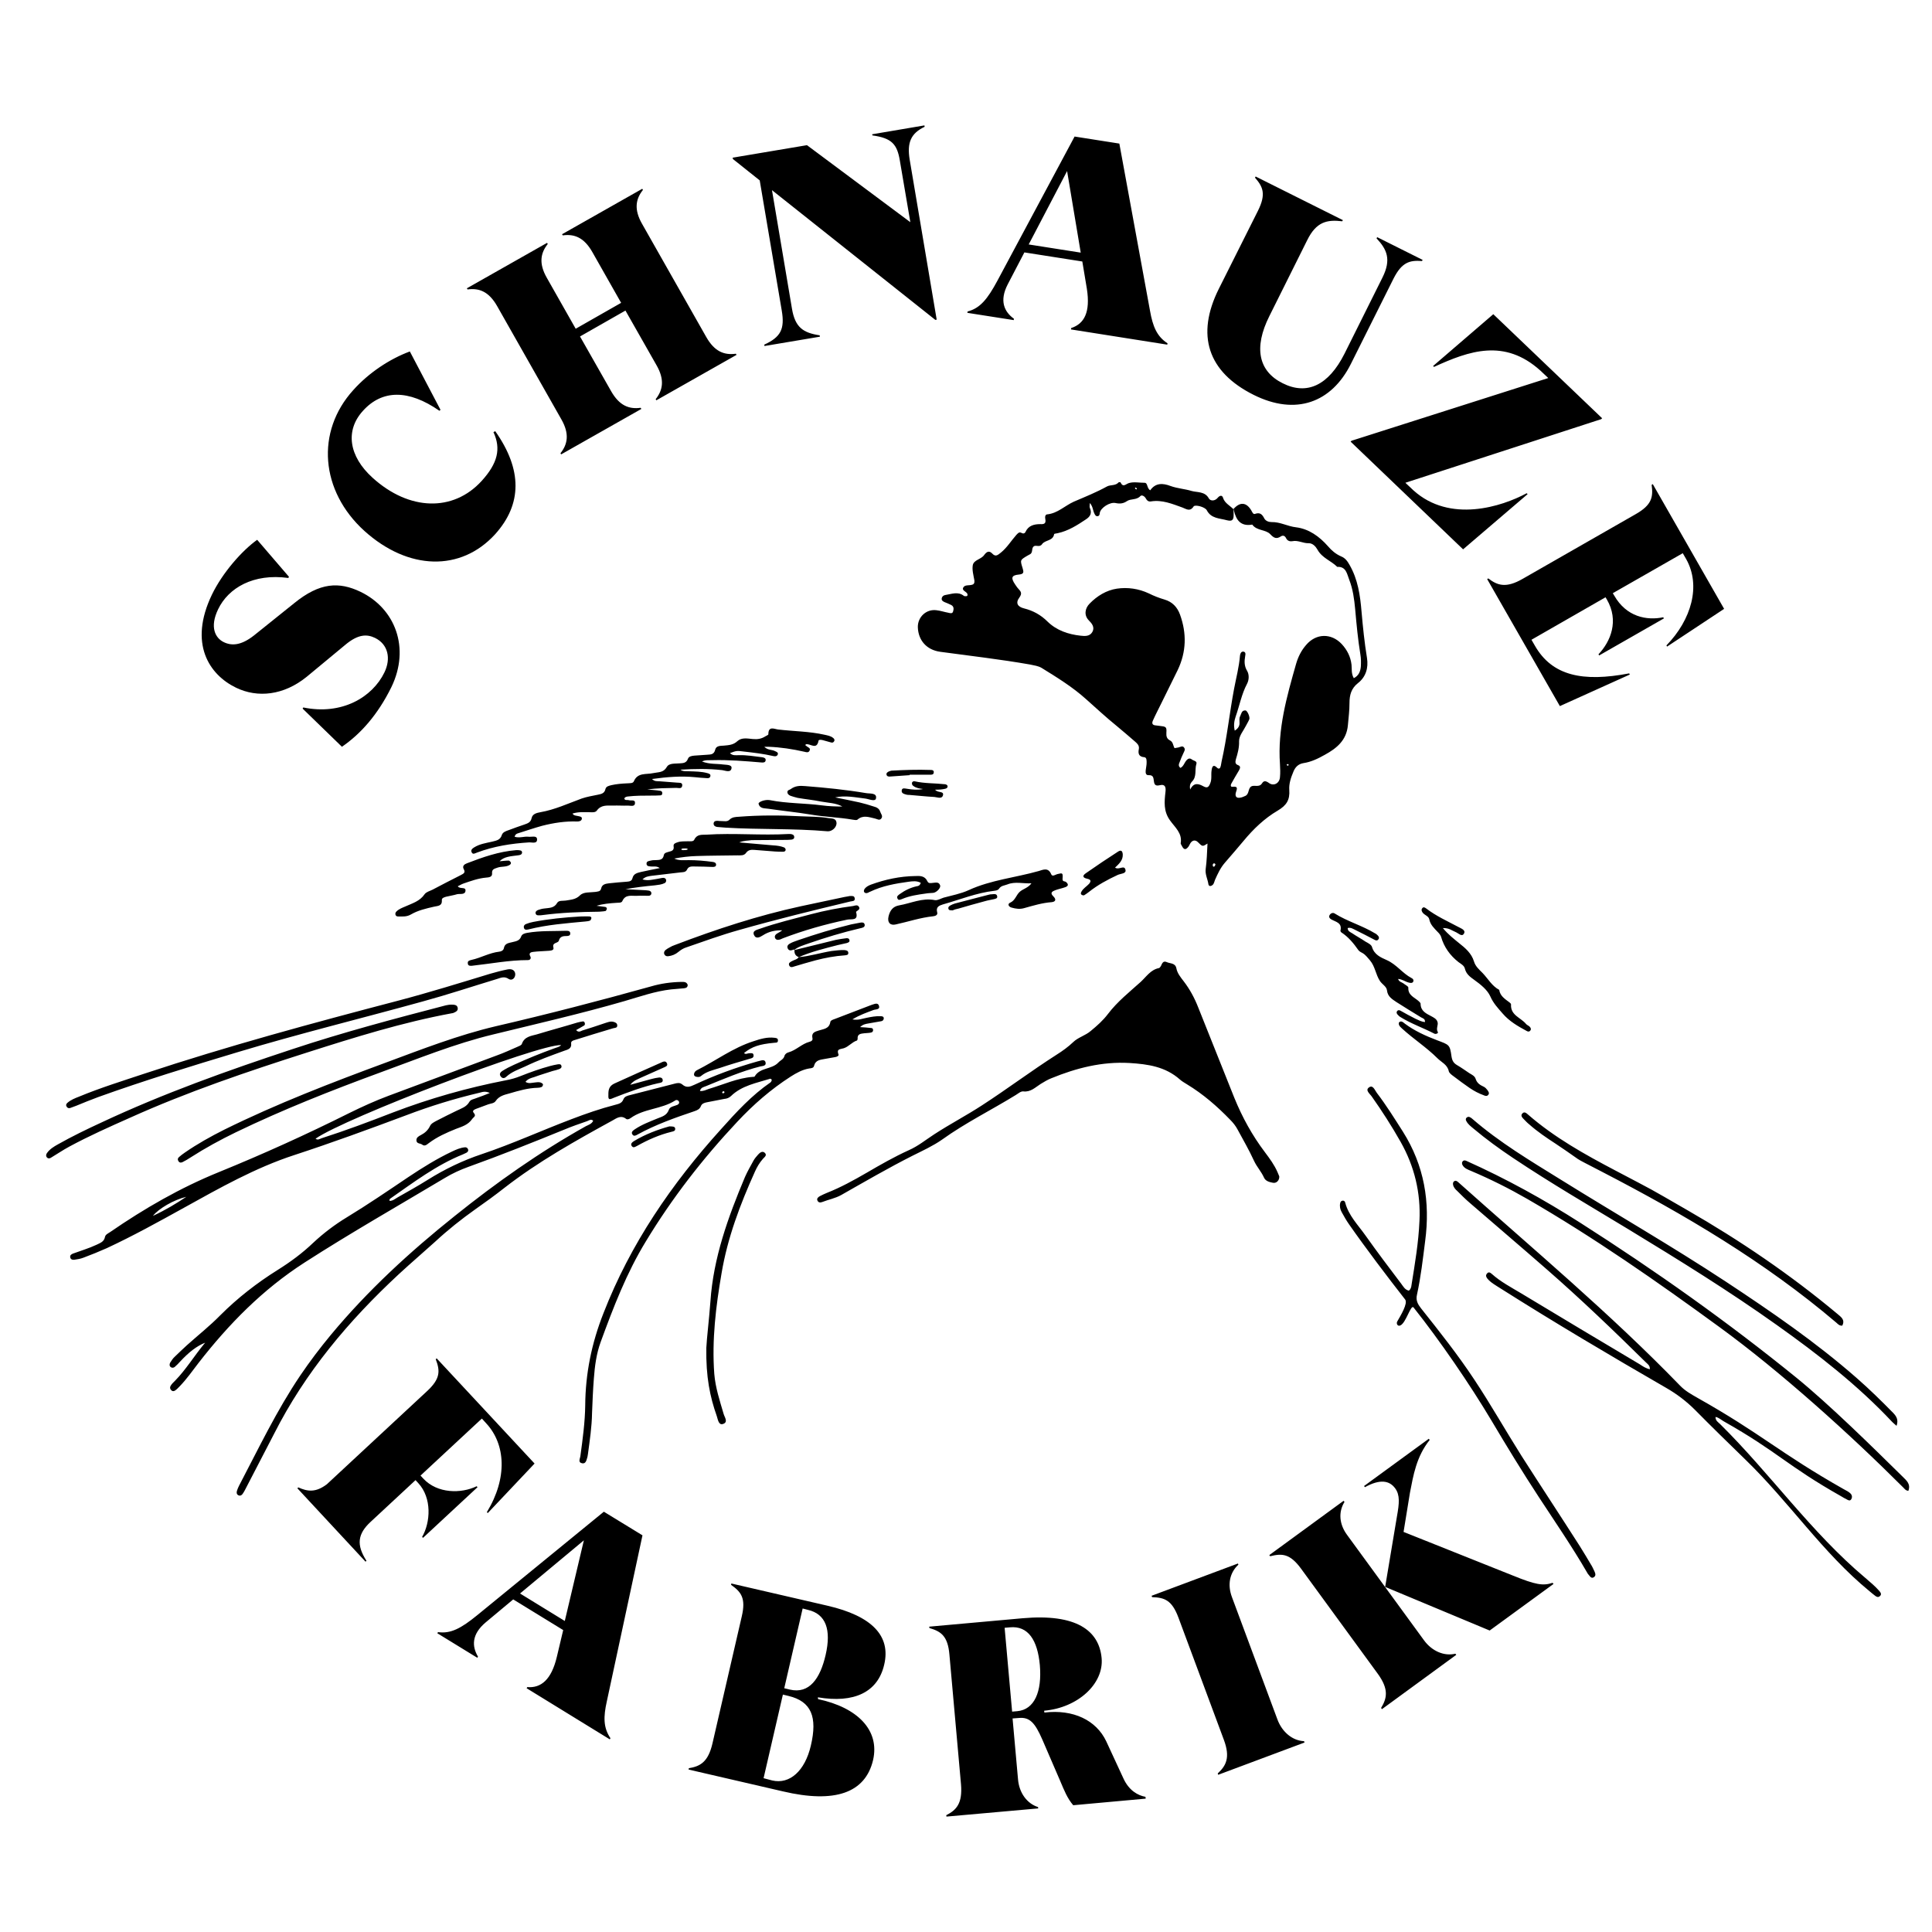 <svg part="logo" id="logo" xmlns="http://www.w3.org/2000/svg" xml:space="preserve" viewBox="0 0 850.4 850.4">
  <title>Schnauze Fabrik Logo</title>
  <path d="M235.3 644.2 214.7 666l-.4-.4c9.2-15.1 8.2-29.9-.2-39l-2-2.2-27 25.1 1.2 1.3c6.2 6.7 16.7 6.7 23.5 3.4l.4.4-24 22.3-.4-.4c3.7-6.4 4.4-17.1-1.7-23.7l-1.2-1.3-19.8 18.4c-5.7 5.3-6.3 10.1-1.8 17.1l-.4.4-30-32.3.4-.4c4 1.8 7.6 2.4 12.6-1.4l44-40.9c6.1-5.6 5.8-9.1 3.9-14.1l.4-.4 43.1 46.3zm31.8 104.7c-1.5 6.7-1.6 11.5 1.6 16.2l-.3.5-36.6-22.5.3-.5c6 .5 10.6-3.2 13-13.3l2.8-11.8-22-13.5-12.1 10.1c-6.3 5.3-6.1 10.6-3.4 15.1l-.3.5-17.6-10.8.3-.5c5.6.8 10.2-1.7 17.2-7.4l55.8-45.6 17 10.4-15.7 73.1zm-38.2-47.5 19.7 12.1L257 678l-28.1 23.4zm131.2 46.5c17.4 3.7 27.2 13.7 24.2 26.8-3.4 14.5-16.8 19.2-39.7 13.8l-41.5-9.6.1-.6c5-.8 8.5-2.7 10.4-10.9l12.9-55.9c1.9-8.1-.3-10.8-4.7-13.9l.1-.6 42.4 9.8c19.4 4.5 27.9 13.2 24.9 25.9-2.8 12.2-13.3 17.1-29.2 14.4l.1.8zm-20.2 35.8c7.7 1.8 14.4-4.2 17-15.3 3-12.7.2-19.5-9.8-21.9l-2.5-.6-8.5 36.8 3.8 1zm13.4-75.7-8.1 35.1 2.5.6c8.5 2 13.3-4.8 15.7-15.2 2.6-11.2.1-18.1-7.8-19.9l-2.3-.6zm63.3 91.6-.1-.6c4.5-2.3 7.2-5.2 6.5-13.6l-5.1-57.1c-.7-8.2-3.7-10.2-8.8-11.7l-.1-.6 41.1-3.7c23.7-2.1 33.7 5.4 34.8 17.6 1 11.2-10.4 21.8-25.3 23.1l.1.8c12.8-1.5 22.8 3.4 27.2 12.6l7.5 16.2c2.5 5.6 6.5 7.7 9.8 8.3l.1.8-31.9 2.9c-2.6-3-4-6.6-5.7-10.6l-7.9-18.3c-3.2-7.3-5.5-10-10.4-9.5l-2.7.2 2.4 26.8c.5 6 4 10.7 8.8 12.2l.1.6-40.4 3.6zm28.9-46.2 2.3-.2c7.5-.7 10.9-8.5 9.9-20.3-1-10.9-5.1-17.4-13.2-16.6l-2.3.2 3.3 36.9zm99.6-64.7c-3.9 3.6-4.9 8.9-2.8 14.4l20 53.8c2.1 5.6 6.7 9.3 11.7 9.5l.2.6-38 14.2-.2-.6c3.7-3.4 5.6-7 2.7-14.8l-20-53.8c-2.9-7.8-6.2-8.8-11.6-9l-.2-.6 38-14.2.2.5zm46.7-27.6c-2.8 4.5-2.3 9.9 1.2 14.6l33.8 46.3c3.5 4.8 8.9 7.1 13.8 5.9l.4.5-32.7 23.9-.4-.5c2.6-4.3 3.5-8.2-1.4-15l-33.8-46.3c-4.9-6.7-8.4-6.8-13.6-5.5l-.4-.5 32.7-23.9.4.5zm74.1 32.4c10.1 4.1 13.3 4.6 17.5 3.2l.4.5-28.1 20.5-46-19.2 5.2-31.1c1-5.6 1.4-9.3-.8-12.3-2.5-3.4-6.6-4.2-13.3-.5l-.4-.5 28.5-20.8.4.5c-5.9 7.4-7.2 15.6-8.7 23.3l-2.8 17.2 48.1 19.2zM150.5 328.7l-17.3-16.8.3-.5c17 3.5 30.4-4.5 35.7-15.4 3-6.2 1.6-12.4-4.1-15.2-3.5-1.7-7.4-1.8-13.2 3.1l-16.9 14c-10.1 8.2-21.6 9.4-31.1 4.8-11.8-5.7-21-19.4-10.6-41 4.7-9.7 13.3-19.4 19.9-24.1l14 16.3-.3.5c-15.4-2.1-26.4 4.4-30.9 13.8-3.8 7.9-1.2 12.6 2.4 14.4s7.8 1.5 13.4-2.9l17.7-14.2c11.3-9.2 19.8-9.5 29.2-5 15.3 7.4 21.9 24.7 13.6 41.9-6 12.2-13.6 20.7-21.8 26.3zm9.9-95c-19.4-17.6-21.5-43.7-4.9-62 6.8-7.6 16-13.7 24.9-17l13.5 25.7-.5.4c-13.5-9.4-25.2-9.4-33.7.1-7.8 8.6-6.2 19.9 4.3 29.4 16.1 14.6 35.5 15.1 48 1.4 7.1-7.8 8.6-14.2 5.2-21.5l.8-.4c11.9 16.9 11.9 32.1-.1 45.4-15.1 16.5-38.2 15.9-57.5-1.5zM283 83.6c-3.2 4-4 8.6-.4 14.9l28.3 49.9c3.6 6.3 7.8 8 13 7.3l.3.5-35.3 20-.3-.5c3.2-4 4-8.6.4-14.9l-13.7-24.1-20 11.4 13.7 24.1c3.6 6.3 7.8 8 13 7.3l.3.5-35.3 20-.3-.5c3.2-4 4-8.6.4-14.9l-28.3-49.9c-3.6-6.3-7.8-8-13-7.3l-.3-.5 35.3-20 .3.5c-3.2 4-4 8.6-.4 14.9l12.7 22.4 20-11.4-12.7-22.4c-3.6-6.3-7.8-8-13-7.3l-.3-.5 35.3-20 .3.5zm100.9-24.5 23-3.9.1.6c-6.1 2.9-7.8 7-6.6 14.4l11.9 70.5-.6.1-71.9-57.1 8.8 52.2c1.4 8.3 5 10.6 12.2 11.7l.1.6-24.4 4.1-.1-.6c7.2-3.3 9.1-6.8 7.7-15l-9.7-57.3-11.8-9.4-.1-.6 32.7-5.5 45.5 33.9-4.6-27c-1.2-7.3-3.5-10-12.1-11.2l-.1-.5zm122.3 77.7c1.2 6.8 3 11.3 7.7 14.3l-.1.6-42.4-6.7.1-.6c5.8-1.9 8.5-7 6.9-17.3l-2-12-25.5-4-7.3 14c-3.8 7.3-1.6 12.1 2.7 15.2l-.1.6-20.4-3.2.1-.6c5.5-1.4 8.8-5.5 13.1-13.5l34-63.5 19.7 3.1 13.5 73.6zm-53.4-29.2 22.9 3.6-6-35.9-16.9 32.3zm173.4 6.8-.3.5c-5.3-.4-8.8.4-12.5 7.7l-18.8 37.6c-8.5 17-24.2 22.9-42.8 13.6-20.2-10.1-25.5-26.3-15.3-46.7l17.2-34.3c3.7-7.4 2.2-10.6-1.3-14.6l.3-.5 38.4 19.2-.3.5c-6.7-.8-11.4.2-15.4 8.3l-16.7 33.5c-6.9 13.8-4.8 24.2 5.9 29.5 10.7 5.4 20.2.9 27.2-13l16.7-33.5c4-8 2-12.4-2.6-17.3l.3-.5 20 10zm-31.7 80 .4-.4 86.6-27.6-3.5-3.3c-15.8-14.2-31.3-8.7-46.8-1.6l-.4-.4 26.5-22.8 47.9 45.8-.4.4-86.2 28 3.5 3.3c16.1 14.6 39 7.2 49.9 1.3l.4.4-28.4 24.3-49.5-47.4zm122.9 102.5-30.8 13.9-32-55.9.5-.3c4 3.1 7.8 4.4 15.1.2l49.8-28.5c7.2-4.1 7.7-7.6 7-12.9l.5-.3 31.4 54.9-25.1 16.6-.3-.5c11-11.3 15.3-26.3 8.7-38l-1.5-2.6-30.8 17.6.6 1c5.4 9.5 14.4 11.1 21.6 9.6l.3.5-28.5 16.3-.3-.5c5.4-5.7 9.1-14.8 3.7-24.1l-.6-1-32.6 18.7 1.5 2.6c7.6 13.3 21.1 16.1 41.5 12.2l.3.5z"/>
  <path d="M542.9 224.1c2.9-3.3 5.7-3.1 7.9.6.4.7.8 1.8 1.6 1.5 2.2-.8 3.2.2 4.1 2 .6 1.1 1.9 1.6 3.2 1.6 3.8-.1 7.1 1.9 10.8 2.3 5.6.7 10.2 4 14 8.3 1.6 1.9 3.5 3.5 5.8 4.5 1.8.7 2.8 2.1 3.7 3.7 3.7 6.4 4.7 13.4 5.3 20.6.6 6.8 1.3 13.7 2.4 20.4.7 4.4-.5 8.4-4 11.1-2.9 2.3-3.7 5.2-3.7 8.7 0 3.3-.4 6.5-.7 9.8-.6 6.7-5 10.2-10.1 13-3 1.7-6.1 3.2-9.5 3.7-2.3.4-3.6 1.8-4.4 3.8-1.1 2.6-2 5.3-1.8 8 .3 4.4-1.2 6.8-5.1 9.1-5.8 3.4-10.7 8.1-15 13.3-2.7 3.2-5.5 6.5-8.3 9.7-1.9 2.2-3.1 4.8-4.3 7.5-.3.7-.4 1.6-1 2.2-.7.6-1.7.8-1.9-.3-.3-2.2-1.5-4.3-1.2-6.7.5-3.6.6-7.3.8-11.2-2.2 1.4-2.2 1.4-4.2-.6-.9-.9-2-1-2.9-.1-.6.6-.8 1.4-1.3 2.1-1.2 1.5-2 1.4-2.9-.4-.2-.4-.5-.8-.5-1.1.8-4.5-2.6-7.1-4.7-10.1-2.9-4-2.5-8.2-2-12.5.3-2.3-.3-3.5-2.4-3-2 .5-2.5-.2-2.7-1.8-.2-1.4-.2-2.7-2.3-2.6-1.3.1-1.4-1.1-1.3-2.1.1-1.1.4-2.2.4-3.3 0-.9.1-2.4-1-2.5-2.6-.2-2.8-1.8-2.4-3.7.2-1.5-.7-2.3-1.6-3.1-2.7-2.3-5.4-4.7-8.1-6.9-4.7-3.8-9.1-7.9-13.6-11.9-5.9-5.3-12.7-9.5-19.5-13.7-1.5-.9-3.3-1.1-5.1-1.5-13.1-2.3-26.3-3.8-39.5-5.6-6-.8-9.7-5-9.9-10.8-.1-4.5 3.7-8.1 8.2-7.5 1.8.2 3.5.8 5.2 1.1.8.2 1.8.5 2.1-.5.3-1 .5-2.2-.8-2.9-1-.5-2-.9-3-1.3-.6-.3-1.3-.7-1.2-1.5.1-.9.8-1.5 1.6-1.6 2.7-.4 5.6-1.7 8.2.4.3.2.8.1 1.2.1.1 0 .2-.1.3-.2.6-1.8-2.7-1.9-1.8-3.6.7-1.3 2.5-.8 3.8-1.2.9-.2 1.2-.8 1.1-1.9-.4-2.3-1.1-4.7-.7-6.8.5-2.3 3.7-2.5 5-4.4 1.1-1.5 2.2-2.1 3.6-.6 1.5 1.6 2.5.5 3.8-.5 2.7-2.2 4.5-5.2 6.8-7.8.8-.8 1.2-1.4 2.3-.8.7.4 1.4.2 1.7-.5 1.3-2.8 3.8-3.4 6.5-3.4 1.8.1 2.6-.3 2.2-2.3-.2-.9 0-2 .9-2 4.6-.5 7.7-3.8 11.7-5.6 4.9-2.1 9.9-4.1 14.6-6.7 1.5-.8 3.7-.2 5.1-1.8.1-.1.7-.1.8 0 1.2 2.5 2.3.7 3.8.3 2.1-.6 4.5-.1 6.8-.1 1.5 0 .9 2.4 2.5 3.3 2.3-3.3 5.5-3.2 8.9-1.9 3 1.1 6.4 1.3 9.3 2.2 2.4.7 5.9.1 7.6 3.3.7 1.2 2.7 1.2 3.9-.3 1-1.2 2.1-1.2 2.4.2.8 2.2 2.9 3.2 4.5 4.8.1.6.1 1.3.1 2 .1 2.7-.5 3.5-2.9 2.9-3.2-.9-7-.7-8.9-4.4-.8-1.5-5.2-2.6-5.8-1.7-1.6 2.5-3.3 1.1-4.9.5-4.5-1.6-8.9-3.5-13.9-2.7-1.2.2-1.8-.5-2.3-1.4-.6-1-1.8-1.6-2.4-.9-1.7 1.8-4.2 1-5.9 2.2-1.6 1.1-3.2 1.2-5 .8-2.5-.5-6.5 2.1-6.9 4.3-.1.7-.1 1.4-1 1.5-.8.1-1.1-.6-1.4-1.2-.7-1.4-.6-3.1-2-4.6 0 1-.2 1.6 0 2.1 1 2.3.3 3.8-1.7 5.1-3.9 2.6-7.8 5.1-12.5 6.1-.5.1-1.5.2-1.5.4-.5 3.1-4 2.5-5.3 4.4-1.1 1.6-2.7.2-3.7 1-1.1.9-.2 2.8-1.7 3.5-.4.2-.7.4-1.1.6-3.2 1.9-3.2 1.9-2.1 5.4.5 1.7.8 2.7-1.7 2.9-3.2.3-3.5 1.5-1.6 4.3.5.7.9 1.4 1.5 2 1.1 1.2 1.7 2 .4 3.8-1.8 2.4-.8 4.1 2.1 4.8 4 1 7.4 2.9 10.3 5.8 4 3.9 9.1 5.6 14.5 6.2 1.9.2 4 .4 5.2-1.6 1.2-2.1-.2-3.8-1.5-5.1-2.3-2.3-1.7-5.4.3-7.4 3.3-3.4 7.4-5.9 12-6.6 4.8-.7 9.6 0 14.1 2.1 2.2 1.1 4.5 2 6.9 2.7 3.4 1 5.6 3.3 6.8 6.6 3 8.3 2.8 16.4-1 24.4-2.4 5-4.9 9.8-7.3 14.8-1.2 2.5-2.5 4.9-3.6 7.4-.6 1.3-.3 2.1 1.3 2.2.5 0 1.1.2 1.6.2 2.8.3 3.2.4 3 3-.1 1.6.2 2.7 1.6 3.4 1.4.7 1.3 2.2 2 3.4.6-.1 1.1-.2 1.7-.3.9-.2 1.9-1 2.6.2.5.8-.1 1.6-.4 2.3-.6 1.2-1.1 2.5-1.6 3.8-.3.8-.9 1.8.3 2.7 1.4-.7 1.7-2.3 2.7-3.4.6-.7 1.4-1 2.2-.4.8.7 2.6.7 2.1 2.1-.8 2.5.3 5.5-1.9 7.7-.7.7-1.2 1.8-.8 3.5 1.6-3.3 3.8-2.5 5.8-1.4 1.8 1 2.4.2 3-1.3.8-1.9.3-3.8.6-5.7.2-1.6.7-2.9 2.4-1.2.7.7 1.3.4 1.5-.3.3-.8.3-1.6.5-2.4 2.4-10.6 3.5-21.4 5.5-32 .9-4.8 2.2-9.6 2.6-14.6.1-.8.4-1.8 1.4-1.8 1.1.1 1.1 1 .9 1.9-.4 2.3-.5 4.4.9 6.7.8 1.4.9 3.7-.1 5.6-2.4 4.5-3.3 9.6-5 14.4-.6 1.8-1 3.8-.4 6.2 1.6-1 2.2-2.2 2.1-3.6 0-1-.2-1.9.3-2.8.5-1 .6-2.6 2.3-2.5.8 0 2.1 2.9 1.7 3.9-.4 1-1 1.9-1.5 2.9-1.1 2.2-3 4.3-3 6.7.1 2.9-.6 5.4-1.4 8-.3 1.2-.4 2.1 1 2.6 1.3.5.8 1.5.3 2.4-1.1 1.9-2.3 3.8-3.3 5.7-.3.5-.5 1.6.6 1.4 2.6-.3 1.8 1.1 1.4 2.5-.5 1.8.3 2.6 1.9 2.3.8-.1 1.6-.5 2.3-.8 1.7-.8 1.1-3.2 2.5-4.1 1.4-.9 3.5.6 4.8-1.4.8-1.3 1.7-1.1 3-.2 2.1 1.6 4.7.2 4.9-2.5.2-1.9.1-3.9 0-5.8-1.1-15.3 3-29.7 7.1-44.1.9-3.1 2.3-5.9 4.4-8.3 4.4-5.2 11.1-5.3 15.7-.4 2.4 2.6 3.9 5.6 4.3 9.1.2 1.8-.2 3.8 1 5.9 2.2-1.1 2.9-3 3.1-5.1.1-1.8.1-3.6-.2-5.3-1.1-6.7-1.7-13.3-2.3-20-.4-4.4-1-8.8-2.6-12.9-1-2.5-1.3-5.9-5.3-5.7-2.7-2.7-6.7-3.9-8.7-7.6-.8-1.4-2.1-2.8-3.8-2.8-2.5.1-4.7-1.4-7.2-.9-1.1.2-2.2-.1-2.8-1.3-.5-1.1-1.4-1.4-2.3-.8-2 1.3-3.1.7-4.7-1-2-2.1-5.9-1.4-7.9-4.2-5.1.9-7.1-2-8.1-6.3 0-.3-.1-.4-.2-.5zM534.5 380c-.5 0-.7.4-.7.8s.2.9.7.6c.3-.2.4-.6.5-1 0-.1-.4-.3-.5-.4zm32.3-42.9c.2-.1.3-.3.5-.4-.2-.1-.3-.4-.5-.4s-.3.2-.5.4c.2.1.4.3.5.4zM500.4 215c-.2-.1-.4-.4-.5-.4-.3 0-.4.3-.2.5.1.1.2.2.3.2.3.2.4.1.4-.3zM339.7 475.2c-.2-.1-.5-.4-.6-.4-6.1 1.9-12.6 3-17.4 7.7-.9.8-1.8 1.1-2.9 1.2-2.6.5-5.1 1-7.7 1.5-1.1.2-2.2.6-2.6 1.7-.5 1.3-1.6 1.8-2.8 2.2-8.6 2.9-17.1 5.9-25.1 10.3-.7.4-1.6.9-2.2 0-.8-1.1.3-1.8 1-2.3 3.1-2.1 6.6-3.4 10-4.8 2-.8 4.1-1.3 5-3.8.5-1.5 2.5-1.6 3.8-2.2.5-.3.9-.7.7-1.3-.3-.8-1.2-1-1.7-.6-6.1 3.9-13.8 3.5-19.7 7.8-.6.4-1.4.7-1.9.3-2.3-1.8-4.2-.3-6 .7-16.4 9-32.7 18.1-47.5 29.6-4.2 3.3-8.6 6.5-12.9 9.5-6.2 4.4-12.1 9.1-17.6 14.2-5.3 4.8-10.7 9.4-16 14.3-22.1 20.5-41.3 43.3-55 70.4-4.2 8.2-8.5 16.3-12.7 24.5-.3.5-.5 1-.8 1.4-.5.9-1.3 1.6-2.3 1-.8-.5-.7-1.4-.4-2.2.2-.6.5-1.3.8-1.9 8.6-16.4 16.6-33.2 27-48.6 4.2-6.2 8.6-12 13.4-17.8 16.2-19.5 34.8-36.6 54.6-52.4 18.2-14.6 37.3-28.1 57.7-39.5 1.2-.6 2.6-1 3.2-2.4-1-.9-1.8-.1-2.7.2-3.4 1.2-6.7 2.3-10 3.7-14 5.7-28 11.3-42.2 16.4-3.6 1.3-7.1 2.9-10.4 4.9-20.6 12.3-41.5 24.2-61.7 37.2-18.5 11.9-33.4 27.1-46.7 44.2-2.7 3.5-5.2 7.1-8.3 10.3-.7.7-1.3 1.4-2.1 1.9-.6.4-1.3.3-1.8-.4-.4-.5-.4-1-.2-1.5.5-1 1.3-1.7 2.1-2.5 4.8-4.9 8.3-10.8 13.2-16.7-3.7 1.5-7.1 4.1-11 8.3-.7.8-1.5 1.6-2.3 2.3-.5.5-1.3.6-1.9.1-.6-.5-.5-1.3-.2-1.9.6-.9 1.2-1.9 2-2.6 1.7-1.7 3.6-3.4 5.4-5.1 4.9-4.4 10.1-8.5 14.7-13.2 7.6-7.6 16.1-14.2 25.2-19.9 5.6-3.5 10.9-7.4 15.7-12 4.5-4.2 9.5-8 14.8-11.2 9.2-5.6 18-11.6 26.9-17.6 6.3-4.2 12.7-8.2 19.5-11.4 1.7-.8 3.5-1.6 5.5-1.8.7-.1 1.3.3 1.5 1.1.1.6-.3 1-.8 1.3-.5.3-1 .4-1.5.7-11.7 4.7-21.7 12.3-31.9 19.4-.3.2-.6.5-.4 1.1 1.4 0 2.4-.9 3.6-1.6 4.4-2.5 8.9-5 13.2-7.7 7.5-4.7 15.4-8.5 23.8-11.3 13.4-4.5 26.3-10.4 39.5-15.4 6.3-2.4 12.6-4.6 19.2-6.3 1.4-.4 2.9-.6 3.6-2.4.5-1.3 1.8-1.6 3-1.9 6.5-1.7 13-3.3 19.5-5 1.2-.3 2.3-.6 3.5.4 1.7 1.5 3.3 1 5.2.1 9-4.2 18.2-7.6 27.8-10.3.3-.1.5-.1.8-.2 1.1-.3 2.5-.8 2.8.7.3 1.5-1.3 1.5-2.3 1.7-8.3 2.1-16.1 5.5-24 8.7-.9.4-2.2.5-2.6 2.1 1.5.2 2.7-.5 3.9-.9 6.4-1.9 12.6-4.8 19.4-5.3.3 0 .7 0 .8-.2 2.3-4 7.5-3 10.4-6.1.9-1 2.3-1.4 2.7-2.9.2-.8 1-1.4 1.8-1.6 3.3-.9 5.8-3.7 9.1-4.6.8-.2 1.7-.6 1.4-1.7-.5-2.4 1.2-2.8 2.8-3.3 2.1-.7 4.6-.7 5.1-3.8.1-.7 1.2-1 2-1.3 5.1-2 10.3-3.9 15.4-5.9.3-.1.5-.2.8-.3 1.1-.3 2.7-1.2 3.2.4.6 1.8-1.5 1.5-2.5 1.9-2.9 1.1-5.9 2.1-9.2 4.1 2.7.5 4.5-.4 6.3-.7 2-.4 4-.8 6.1-.7.7 0 1.5.1 1.4 1.1-.1.6-.5 1-1.1 1.1-1.9.4-3.8.6-5.7 1-1.2.2-2.4.4-3.6 1.6 1.8.1 3.3.2 4.9.4.4 0 .8.3.8.8.1.6-.3 1.1-.9 1.2-.9.2-1.9.2-2.9.3-1.5.2-3.2.2-3 2.5 0 .2-.2.7-.3.7-2.2.7-3.6 2.7-5.8 3.4-1.6.5-3.3.2-2.3 2.8.2.5-.7 1-1.5 1.1-1.5.3-3 .5-4.5.8-2 .4-4.1.4-4.8 3.1-.2.9-1.2 1-2.1 1.1-3 .5-5.7 2-8.2 3.6-8.7 5.6-16.4 12.3-23.5 19.9-15.2 16.2-28.7 33.6-40.2 52.6-8.5 13.9-14.3 29-19.9 44.3-1.9 5.2-2.6 10.7-3 16.1-.4 5.1-.6 10.1-.8 15.2-.1 6.1-1 12-1.8 18-.1.4-.1.8-.2 1.2-.4 1.2-.6 3.2-2.3 2.9-2.1-.4-.9-2.1-.8-3.4 1-7.4 2-14.7 2.1-22.1.1-14 2.8-27.3 8-40.5 11.9-30.6 30-57 51.8-81.1 6.7-7.5 13.5-14.9 21.8-20.6.1-.1.5-.5.5-1.2zm-20.7 5.5c-.2-.1-.4-.4-.5-.4-.2 0-.5.2-.6.4-.1.5.3.6.6.5.2-.1.3-.4.5-.5zm243.3 35.2c-1.4-3.2-3.4-5.9-5.5-8.7-5.6-7.4-10-15.4-13.5-24-5.3-13.3-10.6-26.5-15.9-39.8-1.6-4.1-3.7-8-6.4-11.5-1.3-1.7-2.8-3.5-3.2-5.7-.5-2.4-2.7-2-4.2-2.7-1.7-.8-2.1.7-2.6 1.7-.2.3-.5.8-.8.9-3.7.7-5.6 3.8-8.1 6.1-5 4.5-10.3 8.7-14.4 14.1-2.2 2.9-4.8 5.2-7.6 7.5-2.3 2-5.5 2.8-7.6 4.8-2.3 2.2-4.8 4-7.5 5.7-11.1 7.1-21.6 15-32.7 22.2-6.9 4.5-14.2 8.3-21.1 12.8-3.7 2.4-7.1 5.2-11.2 7-6.4 2.9-12.5 6.4-18.5 9.9-5.7 3.3-11.5 6.5-17.6 8.9-1 .4-2 .9-3 1.4-.7.4-1.5 1-1.1 1.9.4 1 1.3 1 2.1.7 2.8-1.1 5.7-1.6 8.4-3.1 10.4-5.9 20.7-11.9 31.4-17.3 4.4-2.2 9-4.3 13-7.1 10.3-7.4 21.7-13 32.4-19.6 1-.6 2.2-1.7 3.3-1.6 3.3.4 5.3-1.8 7.7-3.3 1.5-.9 3.1-1.9 4.7-2.5 11-4.5 22.3-7.4 34.4-6.7 8.1.5 15.8 1.6 22.2 7.3.9.8 2 1.4 3.1 2.1 7.1 4.3 13.3 9.7 19 15.6 1.3 1.3 2.4 2.7 3.2 4.2 2.5 4.6 5.1 9.1 7.3 13.9 1.2 2.6 3.2 4.7 4.4 7.4.7 1.5 2.3 1.9 3.8 2.2 1.6.4 3-1 2.9-2.8-.2-.4-.5-1.1-.8-1.9zm-346.7-34.8c-2.1-1-3.3-.4-4.6-.1-11 2.6-21.7 5.9-32.2 9.9-16.3 6.1-32.7 12.1-49.2 17.5-17.2 5.6-32.9 14.5-48.6 23.2-11.2 6.2-22.4 12.4-34 17.8-3.4 1.5-6.8 2.9-10.3 4.2-1.3.5-2.6.7-4 .9-.9.1-1.7-.2-1.8-1.2-.1-.8.5-1.2 1.2-1.5 3.5-1.3 7-2.3 10.4-3.9 1.6-.8 3.3-1.3 3.7-3.4.2-1.1 1.4-1.6 2.3-2.2 15.1-10.4 30.9-19.5 47.9-26.4 19.4-7.9 38.6-16.6 57.4-26 5.7-2.8 11.4-5.4 17.3-7.6 15.8-5.9 31.6-11.8 47.5-17.7 3.1-1.1 6.1-2.5 9.1-3.8.7-.3 1.8-.7 2-1.3 1.1-3.2 4-3.5 6.6-4.2 5.9-1.8 11.9-3.4 17.8-5.2.8-.2 1.6-.4 2.4-.5.4-.1.8.2.9.7.1.4.1.9-.3 1.1-1.1.7-2.3 1.3-3.5 2 1 1.2 2 .5 2.7.2 3.3-1 6.5-2.1 9.8-3.2 1.3-.4 2.6-1 4-.6.8.2 1.6.6 1.6 1.6 0 1.1-1 1-1.8 1.2-5.8 1.7-11.5 3.5-17.3 5.3-.7.2-1.3.6-1.2 1.4.3 2.3-1.5 2.7-3 3.2-5.8 2.1-11.6 4.2-17.2 6.9-2.8 1.3-5.9 2.3-8.3 4.5-.8.8-1.8.9-2.5-.1-.8-1-.1-1.9.7-2.4 1.6-1 3.3-1.9 5.1-2.7 5.9-2.7 11.8-5.1 17.9-7.3 1-.4 2.1-.5 2.9-1.4-10-.4-95.1 32.1-108.1 41.2 1 .8 1.8.1 2.7-.2 10.6-3.4 21-7.3 31.3-11.3 16.2-6.2 32.8-10.9 49.8-14.2 2.2-.4 4.3-1 6.3-1.8 4.3-1.7 8.7-3.3 13.2-4.5 1.1-.3 2.1-.5 3.2-.7.7-.1 1.5-.2 1.7.6.3.8-.4 1.3-1 1.5-.9.3-1.8.6-2.8.8-2.7.9-5.5 1.7-8.2 2.7-1.3.4-2.7.7-3.8 2.1 1.4.9 2.7.4 3.9.3 1.1-.1 2.2-.4 3.2.2.4.2.7.5.6.9-.1.3-.3.8-.7.9-.5.2-1 .3-1.6.3-4.3.1-8.4 1.3-12.5 2.5-2.2.6-4.5 1.1-6 3.3-.7 1.1-2.2 1.1-3.3 1.5-1.8.7-3.6 1.3-5.4 2-.7.3-1.8.8-1 1.7 1.3 1.5 0 1.8-.7 2.8-1.8 2.6-4.5 3.3-7.1 4.3-4.2 1.7-8.3 3.5-12 6.3-.9.7-1.8 1.5-2.9.6-.8-.6-2.4-.3-2.5-1.8-.1-1.3 1-1.9 2-2.4 1.7-.9 3.1-2.1 4-4 .5-1.1 1.8-1.7 2.9-2.3 2.9-1.5 5.9-3 8.8-4.4 2-1 4.3-1.6 5.6-3.9.6-1.1 2.1-1.2 3.2-1.7 2-.7 3.6-1.3 5.8-2.2zM82 526.8c-5.5 1.3-12.2 5.2-14.7 8.4 5.6-2.6 10.2-5.4 14.7-8.4zm676.7 98.8c23.9 13.5 27.8 19.5 51.7 33 .8.5 1.7 1 2.5 1.4.6.3 1.3.8 1.9 0 .5-.7.5-1.6 0-2.3-.9-1.1-2.2-1.6-3.4-2.3-28.1-15.9-36.1-24.3-64.2-40.1-2.8-1.6-5.5-3.1-7.7-5.4-30.8-31.8-64.8-60.2-97.7-89.6-.6-.5-1.1-.8-1.8-.3-.5.4-.5 1-.4 1.5.2 1.1 1 2 1.8 2.7 1.8 1.8 3.7 3.7 5.7 5.4 11.2 9.7 22.5 19.3 33.7 29.1 15 13.1 29.4 26.9 43.6 40.9.8.8 1.9 1.4 1.8 3.1-1.8-.4-3.1-1.3-4.3-2.1-17.5-10.4-34.9-20.8-52.3-31.3-4.5-2.7-9.1-5.1-13-8.6-.7-.6-1.4-1-2.1-.1-.7.8-.3 1.6.2 2.2 1.5 1.8 3.6 2.9 5.6 4.2 24 15.2 48.5 29.7 73.1 43.9 4.7 2.7 8.9 5.9 12.7 9.7 7.3 7.4 14.8 14.7 22.3 22 19 18.4 34 41 54.5 57.8.8.7 1.7 1.4 2.6 2.1.6.4 1.2.7 1.9.1.9-.7.5-1.5-.1-2.2-1.9-2.2-4.1-4-6.3-5.9-23.8-20-41.8-45.9-63.9-67.7-.8-.8-2-1.4-2-3.1 1.2.1 2.4 1.2 3.6 1.9zm-445.1-291c7.1-.2 14.3.4 21.4 1 .8.1 1.9.1 2-.9.2-1-.8-1.3-1.6-1.4-3.4-.4-6.8-1-10.2-.9-1.3 0-2.7.3-3.9-.9 2.9-1.1 3-1.1 6.1-.7 4.4.5 8.7 1 13 2 .8.2 1.8.1 2-.9.1-.8-.7-1-1.3-1.3-1.3-.7-3.1-.3-4.7-1.9h1.8c5.4.2 10.6 1 15.9 2.2.8.2 1.7.5 2.2-.4.7-1.3-.7-1.5-1.3-2.1-.2-.2-.9-.4-.2-.8 1.9-.4 4.7 2.7 5.5-1.6.1-.5 1.2-.4 1.9-.2 1.2.3 2.4.7 3.6 1 .6.2 1.1 0 1.4-.6.3-.6-.1-1.1-.5-1.4-1.1-.9-2.5-1.1-3.8-1.4-6.7-1.5-13.6-1.5-20.4-2.3-1.7-.2-4.3-1.7-4.3 2.1 0 .3-.8.6-1.3.9-1.7 1.1-3.5 1.4-5.5 1.2-2.3-.2-4.9-.8-6.8.9-1.8 1.7-3.8 1.8-6 2-1.5.1-3.4 0-3.8 1.8-.5 2.1-1.9 2.1-3.4 2.2-1.9.1-3.8.3-5.8.4-1.1.1-2.4.3-2.8 1.4-.7 1.9-2.1 1.9-3.6 2-2 .2-4.7-.2-5.7 1.6-1.5 2.6-3.7 2.2-6 2.7-3 .7-6.8-.4-8.5 3.6-.4 1-1.9.8-3 .9-2.3.1-4.7.3-6.9.8-1.1.3-2.3.5-2.6 1.7-.4 1.9-1.8 2.2-3.3 2.5-2.4.5-4.9.9-7.2 1.7-6 2.2-11.8 4.9-18.1 6-1.6.3-3.5.7-3.9 2.6-.4 1.9-1.7 2.3-3.1 2.8-2.3.8-4.7 1.6-7 2.5-1.2.4-2.6.9-3 2.1-.7 2.4-2.6 2.5-4.4 3-2.7.6-5.4 1-7.8 2.5-.8.5-1.7 1.2-1 2.3.5.9 1.4.3 2.2 0 7.4-2.8 15.1-4 22.9-4.5 1.3-.1 3.7.8 3.6-1.4-.1-1.8-2.5-.9-3.8-1.1-2-.2-4 .7-6.1 0 .3-1 .8-1.3 1.5-1.5 3.5-1.1 7-2.3 10.6-3.3 5.1-1.3 10.2-2.1 15.5-1.9.8 0 1.8-.2 2-1.1.2-1.1-.9-1.1-1.7-1.3-.8-.2-1.8-.1-2.4-1.1 2.6-.8 4.9-.6 7.2-.6 1.2 0 2.8.3 3.5-.7 1.9-2.6 4.5-2.2 7.1-2.2 2.2-.1 4.4.1 6.6 0 1.1 0 3 .6 3.1-1 .2-1.9-1.8-1-2.8-1.4-.7-.2-1.7.3-1.9-.8.4-.6.9-.7 1.5-.8 3.4-.4 6.8-.4 10.3-.4 1.4 0 2.7 0 4.1-.1.4 0 .8-.3.8-.8.1-.6-.2-1.1-.8-1.2-1.9-.3-3.9-.4-5.8-.6 4.3-.6 8.5-.6 12.8-.7 1 0 2.5.6 2.6-1.1.1-1.4-1.4-1.1-2.2-1.2l-7.8-.6c-1-.1-2.1.2-3.3-1 6.6-.9 12.7-1.4 18.9-.8 1.6.2 3.3.3 4.9.4.8.1 1.8.1 1.9-1 .1-.8-.7-1-1.4-1.2-2.5-.7-5.2-.7-7.8-.8-1.4-.1-2.8.2-4-.7 6.2-.4 12.3-.5 18.4.2 1.4.2 3.8 1.3 4.1-.9.2-1.6-2.4-1.4-3.8-1.6-2.8-.4-5.7 0-9.2-1.3 1.5-.8 3.1-.5 4.6-.6zm303.2 230.5c-5.3-7-10.6-14-15.7-21.2-3.3-4.7-7.5-8.8-9-14.6-.1-.6-.7-.9-1.2-.8-.6.1-.9.6-1 1.1-.3 1.4 0 2.8.7 4 1 1.8 2 3.6 3.2 5.3 7.4 10.6 16.8 23 24.7 33.1 1.3 1.7-2 7.1-3.5 9.7-.5.9.2 2.3 1.4 1.7 2.5-1.1 4.6-9.4 5.8-7.9 11.6 14.6 24.7 33.7 34.3 49.8 6.7 11.3 13.6 22.6 20.8 33.6 7.2 11 14.7 21.9 21.3 33.3.2.4.4.7.7 1 .6.7 1.2 1.8 2.3 1 1-.7.6-1.7.2-2.6-.5-1-.9-2-1.5-2.9-1.6-2.7-3.2-5.4-4.9-8.1-8.5-13.3-17.2-26.5-25.7-39.8-7-11.1-13.5-22.6-20.8-33.6-7.2-10.9-15.3-21.1-23.4-31.3-1.4-1.8-2.4-3.5-1.8-6 1.7-7.8 2.6-15.7 3.6-23.6 2.3-17.2-.4-33.3-9.8-48.2-3.7-5.8-7.3-11.6-11.5-17.1-.9-1.2-1.7-3.7-3.5-2.3-1.6 1.2.4 2.7 1.2 3.8 4.6 6.5 8.9 13.2 12.8 20.1 6.1 10.8 8.9 22.4 8.3 34.8-.4 9.5-2 18.8-3.5 28.2-.1.9-.3 1.9-1.2 2.5-1.7-.4-2.4-1.8-3.3-3zM325.4 370.8c5.5.5 10.2.9 14.9 1.3 1.7.1 3.3.3 4.8.9.3.1.7.6.7.9.1.6-.4 1-1 1-1.2 0-2.5 0-3.7-.1-3-.2-6-.5-9-.7-1.4-.1-2.7-.1-3.7 1.3-.9 1.3-2.4 1.1-3.8 1.1-6 .1-12.1.1-18.1.3-3.2.1-6.5.5-9.7 1.1 2 1 4.2.7 6.3.7 3.6 0 7.1.3 10.7.8.7.1 1.4.4 1.4 1.2 0 .9-.8 1-1.5 1-2.6-.1-5.2-.2-7.8-.2-1.4 0-2.8-.2-3.5 1.4-.6 1.2-1.8 1.1-2.9 1.2-4.2.5-8.4 1-12.7 1.5-1.3.2-2.7.3-4 1.6 2.6.7 4.7 0 6.8-.3.8-.1 1.6-.4 2.4-.4.5 0 1.1.3 1.2.9.1.6-.1 1.1-.6 1.4-1.4.7-2.9.8-4.4 1-4.3.4-8.6.9-12.9 1.7 2.6.1 5.2.3 7.8.4.8 0 1.6.1 2.4.2.7.1 1.3.5 1.2 1.4-.1.6-.7.9-1.2.9-1.6 0-3.3-.1-4.9 0-2.4.2-5.3-.9-6.7 2.4-.4.8-1.7.6-2.7.7-2.8.2-5.7.4-8.6 1.3 1.3.2 2.5.3 3.8.5.4.1.8.4.7.9-.1.4-.4.9-.6.9-.9.2-1.9.2-2.8.3-8.4.1-16.7.4-25 1.5-.5.1-1.1.1-1.6.1-.6 0-1.1-.1-1.3-.7-.3-.8.3-1.3.9-1.6.9-.3 1.8-.6 2.8-.7 2.1-.3 4.4-.1 5.7-2.4.7-1.3 2.5-.9 3.8-1.1 2.2-.4 4.4-.4 6.3-2.3 1.6-1.6 4.4-1.2 6.7-1.5 1.1-.2 2.3-.1 2.6-1.5.4-1.9 2-2.1 3.5-2.3 2.6-.3 5.2-.5 7.8-.7 1.1-.1 2.2-.2 2.5-1.6.5-2 2.2-2.3 3.8-2.7 2.6-.6 5.3-1.1 8.2-1.7-1.4-1-2.6-.6-3.8-.7-.8-.1-1.8 0-2-1-.2-1.4 1.1-1.4 1.9-1.6.7-.2 1.4-.2 2-.2 1.6-.1 3.3.1 3.7-2.2.2-1.1 1.4-1.2 2.3-1.5 1.3-.3 2.3-.7 2-2.4-.2-1.2 1-1.5 1.9-1.8 1.5-.5 3-.3 4.5-.4 1 0 2.3.2 2.7-.7 1.2-2.5 3.3-2.1 5.3-2.2 12.1-.8 24.1.4 36.2-.3h.8c.8.1 1.7.3 1.7 1.4 0 .8-.8 1.1-1.5 1.1-1 .1-1.9.1-2.9.1-4.8 0-9.6.1-14.4.1-1.7.3-3.2.1-5.4 1zm-25.6 3.1c.5.2.6.3.7.3.7 0 1.3 0 2-.2.3-.1.2-.5-.2-.5-.7-.1-1.3 0-2 0-.1 0-.2.2-.5.4zm.1 58.3c-4.6.1-9 .7-13.4 2-22.6 6.3-45.3 12.2-68.2 17.5-16.6 3.9-32.5 10.1-48.4 16-24.1 8.9-48 18.1-71.1 29.5-6 3-11.9 6.3-17.4 10.1-.9.6-1.8 1.3-2.6 2-.6.5-.7 1.2-.2 1.9.5.7 1.2.6 1.8.3 1.2-.6 2.4-1.3 3.6-2.1 6.4-4.1 13-7.7 19.8-11 20.7-10 42-18.4 63.5-26.3 16.5-6 32.8-12.7 49.9-16.8 19.2-4.7 38.5-9.1 57.5-14.6 6.9-2 13.6-4.4 20.7-5.2 1.9-.2 3.8-.3 5.7-.5.9-.1 1.6-.4 1.6-1.5-.5-1.4-1.7-1.3-2.8-1.3zM837.5 650c-13.3-13.1-32.3-31.8-46.8-43.6-30.3-24.6-62.1-47.1-95-68.1-16.1-10.3-32.8-19.5-50.2-27.3-.5-.2-1-.4-1.5 0-.6.5-.6 1.3-.2 1.9.8 1.4 2.3 1.9 3.7 2.5 8.5 3.6 16.7 7.7 24.7 12.3 29.4 17 57.2 36.4 84.6 56.4 26.9 19.6 57.4 47.1 81 70.7.6.6 1 1.3 2.2 1.4 1.1-3-.8-4.5-2.5-6.2zm-4.1-28c-5.2-5.3-10.5-10.5-16.1-15.4-18-15.8-37.7-29.3-57.7-42.5-23.7-15.6-48.4-29.8-72.5-44.8-13.4-8.3-27-16.4-39-26.8-.3-.3-.6-.5-1-.7-.5-.3-1-.3-1.5.1s-.5 1-.2 1.5c.7 1.4 1.9 2.3 3.1 3.3 5.6 4.7 11.5 9 17.5 13 16.6 11.1 33.8 21.1 50.8 31.4 22.2 13.5 44.2 27.1 65.4 42.2 18 12.8 35.5 26.4 50.7 42.6.5.5 1 .9 1.9 1.7.9-2.6 0-4.1-1.4-5.6zm-610-195.3c-2.6.5-5.1 1.2-7.6 1.9-13.5 4.1-27 8.3-40.7 11.9-37.4 9.8-74.8 19.9-111.6 32.1-9.6 3.2-19.3 6.2-28.7 10.1-1.8.7-3.6 1.4-5.1 2.7-.6.5-.8 1.1-.3 1.8.3.5.9.7 1.5.5.9-.3 1.8-.7 2.7-1 3.2-1.3 6.3-2.6 9.6-3.8 20.3-7.3 40.9-13.6 61.5-19.8 26.9-8.1 54.3-14.8 81.4-22.3 11-3 21.8-6.6 32.7-9.9 1.6-.5 3.2-1.3 5.1 0 1.4.9 2.9-.3 2.9-2.1-.1-1.6-1.3-2.5-3.4-2.1zm585.2 151.5c-20.6-17.2-42.7-32.2-66-45.6-18.2-10.5-13-7.6-31.6-17.4-13.5-7.1-26.8-14.5-38.4-24.6-.7-.6-1.6-1.5-2.5-.5-.9.9-.1 1.8.6 2.5.8.8 1.5 1.6 2.4 2.3 3.6 3.2 7.6 5.9 11.6 8.5 14.1 9.4 5.3 4.5 20.3 12.3 36.5 18.9 71.8 39.7 103.3 66.5.7.6 1.3 1.4 2.6 1.3 1.4-2.7-.7-3.9-2.3-5.3zM196.3 442.5c-22.7 5.9-45.3 11.9-67.6 19.3-28.5 9.4-56.8 19.5-84.1 32.3-6.5 3-12.9 6.1-19.1 9.6-1.8 1-3.6 2.1-4.8 3.8-.4.6-.6 1.2-.1 1.9.5.6 1.2.6 1.8.2 2.7-1.6 5.3-3.4 8.1-4.9 8.7-4.7 17.7-8.7 26.7-12.7 25.3-11.4 51.6-20.3 77.9-28.7 21-6.7 42.1-13.3 63.8-17.3.3 0 .5-.1.8-.2 1.1-.5 2.1-1 1.7-2.4-.3-1.1-1.4-1.2-2.9-1.2-.4 0-1.3.1-2.2.3zm252.6-50c-1.6 1.4-2 3.8-4.2 4.8-1.3.5-.9 1.8.6 2.2 1.8.5 3.6.8 5.6.2 3.9-1.1 7.9-2.3 12-2.6 1.9-.2 2-1.3.8-2.5-1.8-1.7-.4-2.3.9-2.8 1.4-.5 2.9-.8 4.3-1.3s1.5-1.3.3-2.3c-.5-.4-1.6 0-1.5-1.4.2-2.6 0-2.6-2.1-2.1-1 .2-2.4 1.4-2.9.1-1.3-3.1-3.5-2-5.5-1.4-10.2 2.9-21 3.9-30.8 8.4-3.5 1.6-7.3 2.3-11 3.3-1.3.4-2.7 1.3-3.9 1.1-5.6-1.1-10.5 1.4-15.7 2.3-2.9.5-4.1 2.4-4.7 4.9-.6 2.6.7 4.1 3.2 3.5 5.5-1.2 10.8-3 16.5-3.6 1-.1 2.1-.6 1.7-1.8-.6-2.3.9-2.9 2.5-3.4 7.5-2.1 14.8-5.1 22.6-6 .8-.1 1.7-.2 2.2-1 .9-1.3 2.3-1.3 3.6-1.8 3.4-1.4 7-.3 10.6-.5-1.4 2-3.6 2.4-5.1 3.7zm147.8 16.9c2.8 1.4 5.6 2.8 8.4 4.3.5.3 1.1.4 1.5-.1.6-.6.4-1.3-.1-1.8-.4-.4-.8-.8-1.3-1-5.6-3.4-12.1-5.2-17.7-8.7-.7-.5-1.7-.2-2.2.6-.6.9 0 1.6.7 2 2 1.1 4.9 1.5 4 5 0 .2.2.5.4.7 3.1 2 5.4 4.8 7.5 7.8.4.6 1.3 1 2 1.4 1.3.8 2.1 2 3.1 3.1 2.3 2.7 2.5 6.2 4.4 9.1 1 1.5 2.9 2.4 3.1 4.1.3 2.8 2.3 3.9 4.2 5.2 3.6 2.3 7.2 4.5 10.8 6.7.7.4 1.9.6 1.7 2.1-1.6-.2-2.9-.9-4.2-1.5-2.2-1.1-4.4-2.3-6.5-3.5-.5-.3-1.1-.4-1.5.1-.4.5-.3 1 .1 1.5.4.4.7.8 1.2 1.1 4.8 3 10.1 4.8 15.1 7.4.6.3 1.8-.2 1.5-.7-1-1.6.4-3.2-.2-4.6-.4-1.2-1.6-1.8-2.7-2.4-2.3-1.2-4.7-2.3-4.7-5.5 0-.3-.4-.7-.7-1-1.9-1.8-4.9-2.6-4.7-6.1 0-.6-1.4-1.2-2.1-1.8-.8-.6-2-.7-2.4-2 1.8.1 3.1 1.2 4.7 1.6.7.2 1.5.3 1.9-.3.4-.7 0-1.4-.7-1.7-4-2.1-6.6-6-10.9-7.9-2.7-1.2-5.5-2.4-6.5-5.8-.3-1-1.7-1.7-2.8-2.3-1.9-1.3-4-2.4-5.9-3.7-.8-.5-2-.9-2-2.3 1.4-.4 2.4.4 3.5.9zm-215.8-57.9c1.6.2 4.5 1.6 4.7-.2.4-2.4-2.8-1.9-4.4-2.2-8.9-1.5-17.9-2.4-26.9-3.1-2.3-.2-4.3-.1-6.2 1.3-.5.4-1.4.4-1.5 1.2-.1.9.6 1.5 1.4 1.8 1 .3 2.1.7 3.1.9 3.4.6 6.8.9 10.2 1.6 3.2.6 6.6.6 9.5 2.2-3 0-6-.1-9-.5-7.6-1-15.3-.8-22.9-2.3-2.2-.4-5.2.8-5 1.6.6 2.3 2.7 1.9 4.4 2.2 6.1.9 12.2 1.5 18.3 2.5 6.2 1.1 12.5 1.2 18.8 2.3.7.1 1.6.3 2 0 2.5-2.2 5.1-1.1 7.8-.5.9.2 1.9 1 2.7 0 .9-1.1-.2-2.1-.5-3.1-.4-1.3-1.6-1.9-2.8-2.2-2.1-.7-4.2-1.3-6.3-1.8-3.6-.8-7.2-1.5-10.7-2.2 4.5-1 8.9 0 13.3.5zm-65.4 271.8c.5 1.5.8 4.1 2.7 3.5 2.5-.8.7-3 .3-4.5-1.7-5.8-3.6-11.5-4.1-17.6-1.1-14.9.7-29.7 3.2-44.2 2.6-15.6 8.2-30.4 14.7-44.8.9-2 2-3.9 3.5-5.6.7-.8 2-1.6.8-2.7-1-.9-2.1-.1-2.9.8-.7.8-1.5 1.7-2 2.6-1.3 2.4-2.7 4.8-3.8 7.3-7.4 17.6-13.9 35.5-15.2 54.8-.6 8.1-1.6 16.1-1.8 20.4-.2 12.8 1.6 21.5 4.6 30zm-87.6-246.8c.8-.1 1.8-.2 1.9-1.2 0-1.1-1-1-1.8-1.1h-.8c-7.6.6-14.7 3.1-21.7 5.8-1.1.4-2.1 1.2-1.4 2.5 1 1.8-.3 2.1-1.3 2.7-4.1 2.1-8.3 4.2-12.4 6.4-1.2.6-2.8 1-3.5 2-2.1 3.1-5.4 4-8.5 5.4-1.4.6-2.8 1.1-3.9 2.2-.4.4-.6.9-.4 1.5.2.6.7.7 1.3.7 1.9 0 3.6.2 5.5-.9 3.1-1.8 6.6-2.6 10.1-3.4 1.7-.4 3.7-.2 3.5-3-.1-.8 1.1-1.2 1.9-1.4 1.6-.4 3.2-.6 4.8-1.1 1.3-.3 3.6.4 3.7-1.6.1-1.8-2.5-.5-3.4-1.9.9-.4 1.6-.9 2.5-1.2 3.2-1.1 6.5-2.3 9.9-2.6 1.2-.1 2.8-.2 2.7-1.8-.2-2 1.1-2.1 2.4-2.6 1.7-.6 3.6-.2 5.2-1.1.5-.3.9-.7.6-1.3-.2-.3-.6-.7-.9-.7-1.3 0-2.7.2-4 .3 2-2.1 5-2.2 8-2.6zm412.7 33.7c1.3.5 2.9 2.4 3.8.7.9-1.6-1.5-2.3-2.7-3-4.7-2.5-9.6-4.7-13.9-8-.6-.4-1.2-.9-1.8-.1-.5.7-.2 1.3.2 1.9.8 1.1 2.6 1.5 2.9 2.9.5 2.5 2.2 4 3.8 5.7.6.6 1.1 1.2 1.4 2 1.3 4.6 4 8.3 7.7 11.2 1.1.8 2.5 1.5 2.8 2.9.6 2.4 2.3 3.6 4.1 4.9 2.8 2 5.8 4.4 7.1 7.3 1.3 3 3.4 5.2 5.4 7.5 2.9 3.4 6.7 5.6 10.6 7.7.5.3 1.1.4 1.5-.1.6-.6.3-1.3-.2-1.8s-1.2-.7-1.6-1.2c-2.3-2.8-6.9-3.8-6.6-8.6 0-.3-.4-.7-.7-.9-2-1.5-4.1-2.8-4.5-5.5-3.2-1.7-4.9-4.9-7.3-7.4-1.6-1.6-3.2-3-3.8-5.1-1.1-3.6-3.8-5.9-6.6-8.1-2.3-1.9-4.7-3.7-7.1-6.6 2.7-.1 4 1.1 5.5 1.7zm-408.2 12.4c1 0 1.5-.8 1-1.7-.8-1.4.3-1.8 1.2-1.9 2.3-.3 4.6-.3 7-.5 1-.1 2.3-.2 2-1.4-.7-2.4 2.1-1.8 2.4-3.1.5-1.9 2-2 3.5-2 .7 0 1.5-.2 1.5-1 .1-1.2-.9-1.3-1.7-1.3-5.7.2-11.5-.1-17.2.9-1.1.2-2.3.5-2.7 1.6-.7 2-2.4 2.1-3.9 2.5-1.6.4-3.3.5-3.7 2.6-.2 1.1-1.2 1.5-2.1 1.6-4.3.5-8 2.7-12.1 3.6-.8.2-1.8.4-1.7 1.4 0 1.4 1.2 1.2 1.8 1.2 8.3-.9 16.4-2.5 24.7-2.5zm83.5-61.3c-.9 0-1.7.1-1.8 1.2 0 1 .8 1.4 1.6 1.5 1.2.1 2.5.2 3.7.3 14.9.9 29.9.3 44.8 1.6 2 .2 4.2-1.8 4-3.8-.2-2-2.1-1.8-3.5-2-4.1-.7-8.2-.6-12.3-.8-9-.5-18.1-.5-27.1.2-1.5.1-3 .1-4.2 1.3-1 1-2.3.6-3.5.6-.6 0-1.1 0-1.7-.1zm55.9 33.5c-6.4 1.4-12.9 2.7-19.3 4.1-18.9 4.1-37.2 10.1-55.3 17-.9.3-1.8.7-2.6 1.2-.6.3-1.2.7-1.7 1.1-.5.5-.8 1.1-.5 1.8.3.7 1 1 1.7.9 1.7-.2 3.2-.8 4.5-1.9 1.1-.9 2.2-1.6 3.5-2 7.8-2.7 15.5-5.5 23.4-7.7 16.2-4.6 32.5-8.6 48.8-12.5.8-.2 2.2 0 1.9-1.5-.2-1.1-1.2-.9-2.2-.9-.6.1-1.4.3-2.2.4zM341.9 411c-.6.4-1 1-.8 1.7.3 1 1.2 1.1 2 .9.5-.1 1-.4 1.5-.6 9.2-3.5 18.7-6.2 28.3-8.2 1.9-.4 5.1.7 3.9-3.4 0-.1.2-.2.3-.3.6-.5 1.6-.9 1-1.9-.6-1.1-1.7-.6-2.6-.4-6.2.8-12.4 2-18.5 3.6-7.5 2-15.1 3.8-22.5 6.4-1.3.5-3.5.8-2.6 2.8.9 1.9 2.6.9 3.9.1 2.6-1.7 5.5-2.3 8.5-2.2-.7.6-1.6 1-2.4 1.5zm273.8 39.7c.1.9.8 1.4 1.4 2 5 4.6 10.8 8.3 15.6 13.1 1.8 1.8 4.4 2.8 5 5.7.2.9 1.4 1.7 2.2 2.3 2.3 1.8 4.6 3.4 7 5.1 1.9 1.3 4 2.4 6.2 3.2.6.3 1.4.5 1.9-.1.8-.8.1-1.6-.3-2.2-.4-.5-.9-1.1-1.5-1.4-1.7-.8-3.1-1.6-3.7-3.6-.4-1.2-1.7-1.8-2.7-2.4-1.8-1.2-3.6-2.5-5.5-3.6-1.5-.9-2.1-1.9-2.4-3.8-.7-5.2-1-5.1-6.3-7.1-5-1.9-9.9-4.1-14.2-7.3-.5-.4-1-.9-1.7-1-.8.1-1.1.5-1 1.1zM340.8 459c.7-.1 1.5.1 1.6-.8.2-1.2-.7-1.3-1.5-1.4-3.2-.4-6.2.5-9.2 1.5-9.1 2.9-16.6 8.6-25 12.8-.4.2-.7.5-.9.8-.6 1.1-.4 1.9.9 2.1.7.1 1.4.1 1.9-.4 2.4-2 5.4-2.6 8.2-3.5 4.4-1.5 8.9-2.8 13.3-4.1.8-.2 1.7-.4 1.6-1.5-.1-1.2-1.1-.9-1.9-.9-.8 0-1.6.7-2.3-.1 3.5-2.8 6.7-3.9 13.3-4.5zm153.4-82.9c-.1-1.5-.7-2.1-2-1.3-4.8 3.1-9.6 6.3-14.3 9.6-1.6 1.1-1.3 2 .7 2.4 1.8.4 1.6 1.2.8 2.2-1.1 1.2-2.6 2-3.4 3.5-.3.5-.4 1.1.2 1.4.3.2.9.3 1.1.1.7-.4 1.3-.9 2-1.4 3.9-3.1 8.2-5.4 12.7-7.5 1.3-.6 3.8-.5 3.4-2.2-.5-2.4-2.8.2-4.6-1 1.8-1.7 3.5-3.2 3.4-5.8zm-212.4 98.4c3.4-1.5 6.8-3 10.1-4.5.8-.4 2.2-.7 1.7-1.9-.6-1.5-1.9-.7-2.8-.3-6.8 3-13.5 6-20.3 9.1-1.7.8-2.6 1.9-2.7 4.1-.1 3-.1 3.3 2.4 2.2 6.4-2.5 12.8-4.9 19.5-6.4.9-.2 2.2-.2 2-1.5-.2-1.2-1.4-1.1-2.4-.9-.9.1-1.9.4-2.8.6-2.8.8-5.5 1.5-9.1 2.5 1.6-2 3.1-2.3 4.4-3zm121.7-84.4c-2.7.6-5.2 1.8-7.4 3.4-.7.5-1.5 1-1.1 1.9.4 1.1 1.3.6 2.1.3 3.3-1.4 6.8-1.9 10.4-2.4 1.1-.2 2.2-.2 3.3-.3 1.5-.2 3.4-2.2 3-3.3-.5-1.6-1.9-1.2-3.1-1.1-1 .1-2 .4-2.5-.7-1.1-2.4-3.2-2.4-5.3-2.3-6.8.1-13.3 1.5-19.6 3.8-1 .4-2 .9-2.7 1.8-.3.5-.5 1-.2 1.5.4.5 1 .5 1.5.3.4-.1.7-.4 1.1-.5 5.4-2.6 11.2-3.6 17-4.4 1.7-.2 3.5-.5 5.3.5-.5 1.3-1.1 1.4-1.8 1.5zm-54 28.1c1.8-1.5 4.1-2.1 6.3-2.9 7.5-2.6 15.1-4.9 22.8-6.7.9-.2 2.2-.4 2-1.6-.2-1.2-1.4-1-2.4-.8-1.2.2-2.4.5-3.6.7-7.8 1.9-15.6 4.3-23.2 6.9-1 .4-2.1.7-3.1 1.2s-2.1 1.1-1.6 2.4c.6 1.4 1.8.9 2.8.5.1.2 0 .3 0 .3zm66.5-71c.5-.1 1.1-.4 1.1-1 0-.7-.6-.9-1.1-1-4.5-.5-9-.3-13.4-1.3-.5-.1-1.1.1-1.2.8 0 .6.2 1 .7 1.3 1.2.9 2.7 1.1 4.2 1.3-2.4.5-4.7.3-7-.1-.9-.1-2.2-.6-2.4.7-.2 1.4 1.2 1.6 2.2 1.9.4.1.8.1 1.2.1 3.7.3 7.3.7 11 .9 1.3.1 3.4 1.1 3.8-.9.3-1.8-2.3-.8-3.5-2.3 1.8 0 3.1-.1 4.4-.4zm-181.3 58.6c-1.1.2-2.1.5-3.1.9-.7.2-1.2.9-1 1.6.2 1.1 1.1 1 2 .8 8.3-2.1 16.7-2.7 25.1-3.5.7-.1 1.4-.1 2-.4.3-.1.5-.6.6-1 .1-.4-.3-.8-.7-.8-1.4-.1-2.7 0-4.1 0-7.1.4-14 1.1-20.8 2.4zm116.9 15.5c-.8 1.1-2.1 1.2-3.1 1.8-.7.4-1.6.8-1.1 1.9.5 1 1.4.7 2.2.4 3.1-.9 6.3-1.9 9.4-2.7 4.2-1.1 8.5-1.9 12.9-2.2.7-.1 1.5-.1 1.5-1 0-1.1-.9-1.2-1.7-1.3-1.9-.1-3.8.2-5.7.4-4.9.8-9.6 2.3-14.4 2.7-.1 0 0 0 0 0zm0 0s-.1 0 0 0c5.5-2.4 11.3-3.8 17.1-5.3 1.3-.3 2.7-.6 4-.9.7-.2 1.4-.5 1.2-1.3-.2-.9-1-.9-1.6-.8-1.5.2-3 .4-4.4.7l-18.3 4.5.1-.1c-.1 1.5.3 2.6 1.9 3.2zm70.4-21.4c3.8-1.1 7.6-2.2 11.4-3.2 1.3-.4 2.7-.6 4-.9.8-.2 1.8-.3 1.5-1.4-.2-1-1.3-.9-2-.8-.7 0-1.4.1-2 .3-4.9 1.3-9.8 2.5-14.6 3.8-.7.2-1.3.5-1.9.8-.6.3-1.2.8-.9 1.6.2.6.8.6 1.9.6.5-.3 1.6-.6 2.6-.8zM279 502.3c-.8.5-1.7 1.3-.8 2.3.7.8 1.5.1 2.2-.2 4.8-2.7 9.8-4.9 15.1-6.2.8-.2 1.8-.3 1.7-1.4-.1-1-1.1-1-2.6-1-5 1.4-10.5 3.4-15.6 6.5zM400.4 341h9c.7 0 1.5 0 1.6-.9.2-1.2-.9-1.2-1.6-1.2-5.6-.2-11.2 0-16.8.3-.4 0-.8.2-1.2.3-.7.3-1.3.7-1.2 1.4.1.8.9 1 1.6.9 2.9-.2 5.7-.4 8.6-.6v-.2z"/>
</svg>